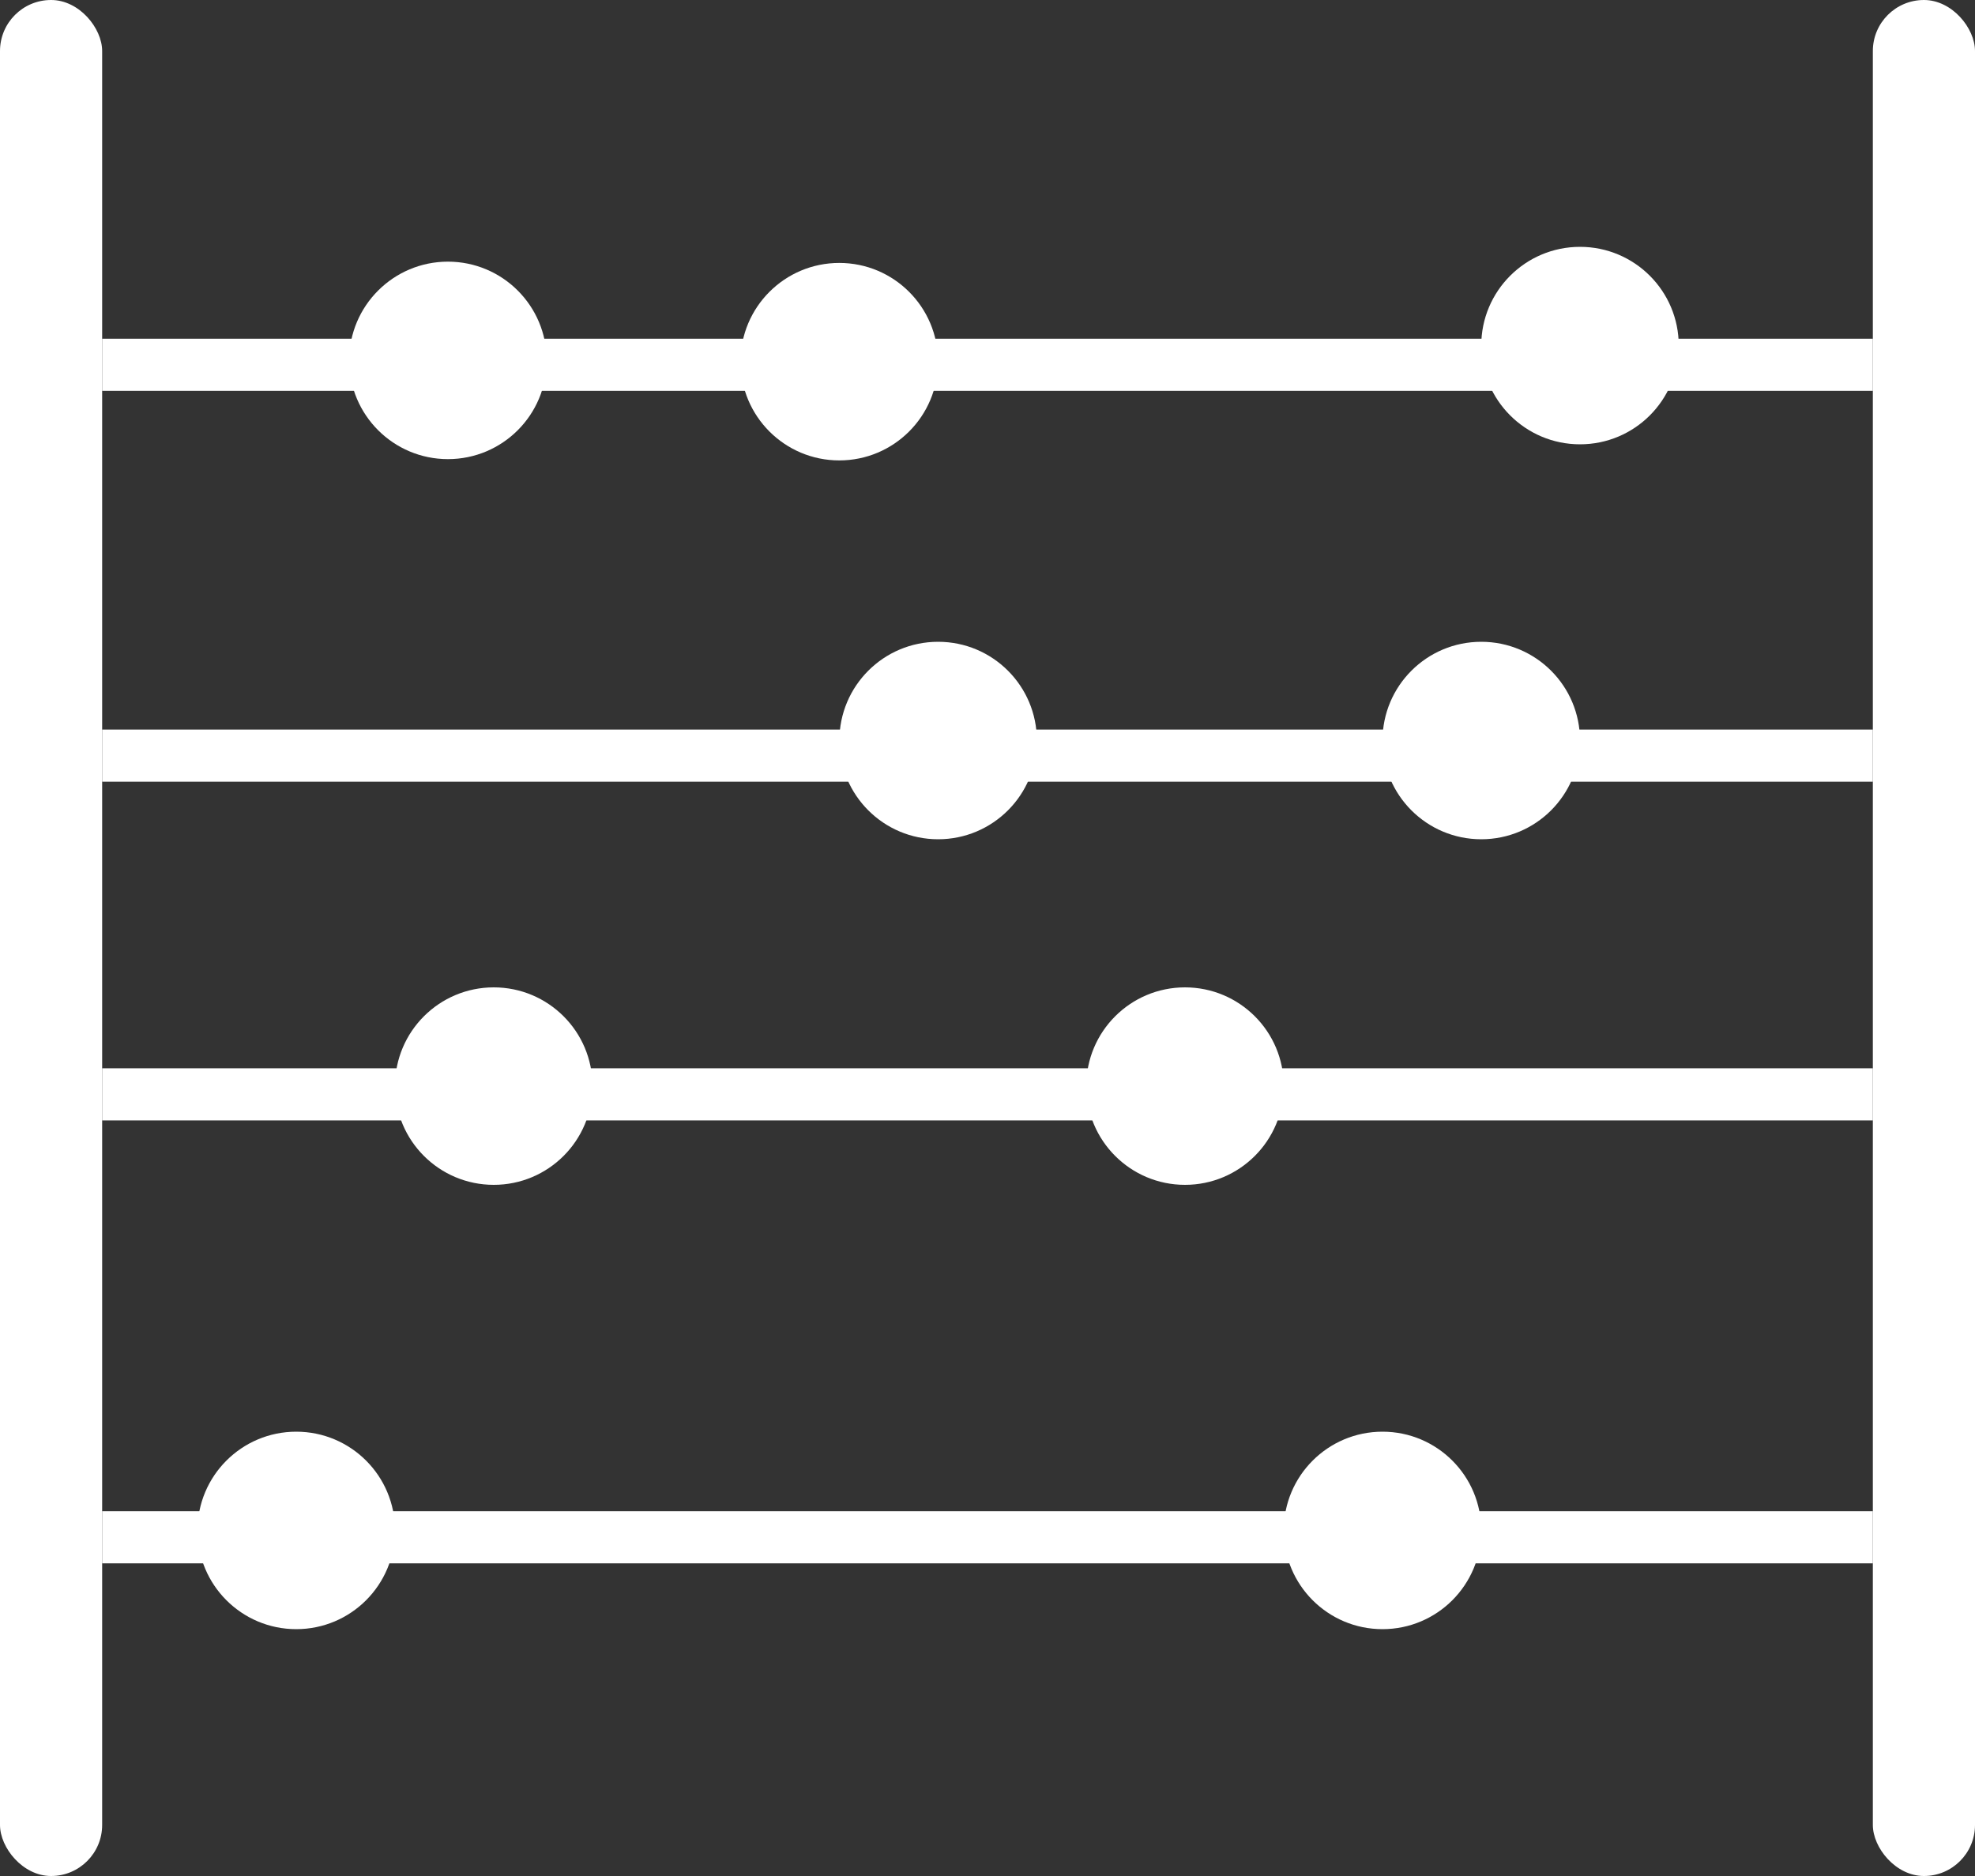 <svg width="40" height="38" viewBox="0 0 40 38" fill="#fff" xmlns="http://www.w3.org/2000/svg">
<rect x="0" y="0" width="40" height="38" fill="#333333" stroke="none"/>
<path d="M11.072 7.3C11.072 8.405 10.177 9.3 9.072 9.3C7.968 9.3 7.072 8.405 7.072 7.3C7.072 6.195 7.968 5.3 9.072 5.3C10.177 5.3 11.072 6.195 11.072 7.3Z" fill="#fff"/>
<path d="M18.998 7.326C18.998 8.431 18.103 9.326 16.998 9.326C15.893 9.326 14.998 8.431 14.998 7.326C14.998 6.221 15.893 5.326 16.998 5.326C18.103 5.326 18.998 6.221 18.998 7.326Z" fill="#fff"/>
<path d="M34 7C34 8.105 33.105 9 32 9C30.895 9 30 8.105 30 7C30 5.895 30.895 5 32 5C33.105 5 34 5.895 34 7Z" fill="#fff"/>
<path d="M21 15C21 16.105 20.105 17 19 17C17.895 17 17 16.105 17 15C17 13.895 17.895 13 19 13C20.105 13 21 13.895 21 15Z" fill="#fff"/>
<path d="M26 22C26 23.105 25.105 24 24 24C22.895 24 22 23.105 22 22C22 20.895 22.895 20 24 20C25.105 20 26 20.895 26 22Z" fill="#fff"/>
<path d="M8 31C8 32.105 7.105 33 6 33C4.895 33 4 32.105 4 31C4 29.895 4.895 29 6 29C7.105 29 8 29.895 8 31Z" fill="#fff"/>
<path d="M30 31C30 32.105 29.105 33 28 33C26.895 33 26 32.105 26 31C26 29.895 26.895 29 28 29C29.105 29 30 29.895 30 31Z" fill="#fff"/>
<rect width="2.069" height="38" rx="1.034" fill="#fff"/>
<rect x="37.931" width="2.069" height="38" rx="1.034" fill="#fff"/>
<rect x="2.069" y="6.861" width="35.862" height="1.056" fill="#fff"/>
<rect x="2.069" y="30.611" width="35.862" height="1.056" fill="#fff"/>
<rect x="2.069" y="21.639" width="35.862" height="1.056" fill="#fff"/>
<path d="M12 22C12 23.105 11.105 24 10 24C8.895 24 8 23.105 8 22C8 20.895 8.895 20 10 20C11.105 20 12 20.895 12 22Z" fill="#fff"/>
<rect x="2.069" y="14.778" width="35.862" height="1.056" fill="#fff"/>
<path d="M32 15C32 16.105 31.105 17 30 17C28.895 17 28 16.105 28 15C28 13.895 28.895 13 30 13C31.105 13 32 13.895 32 15Z" fill="#fff"/>
</svg>
